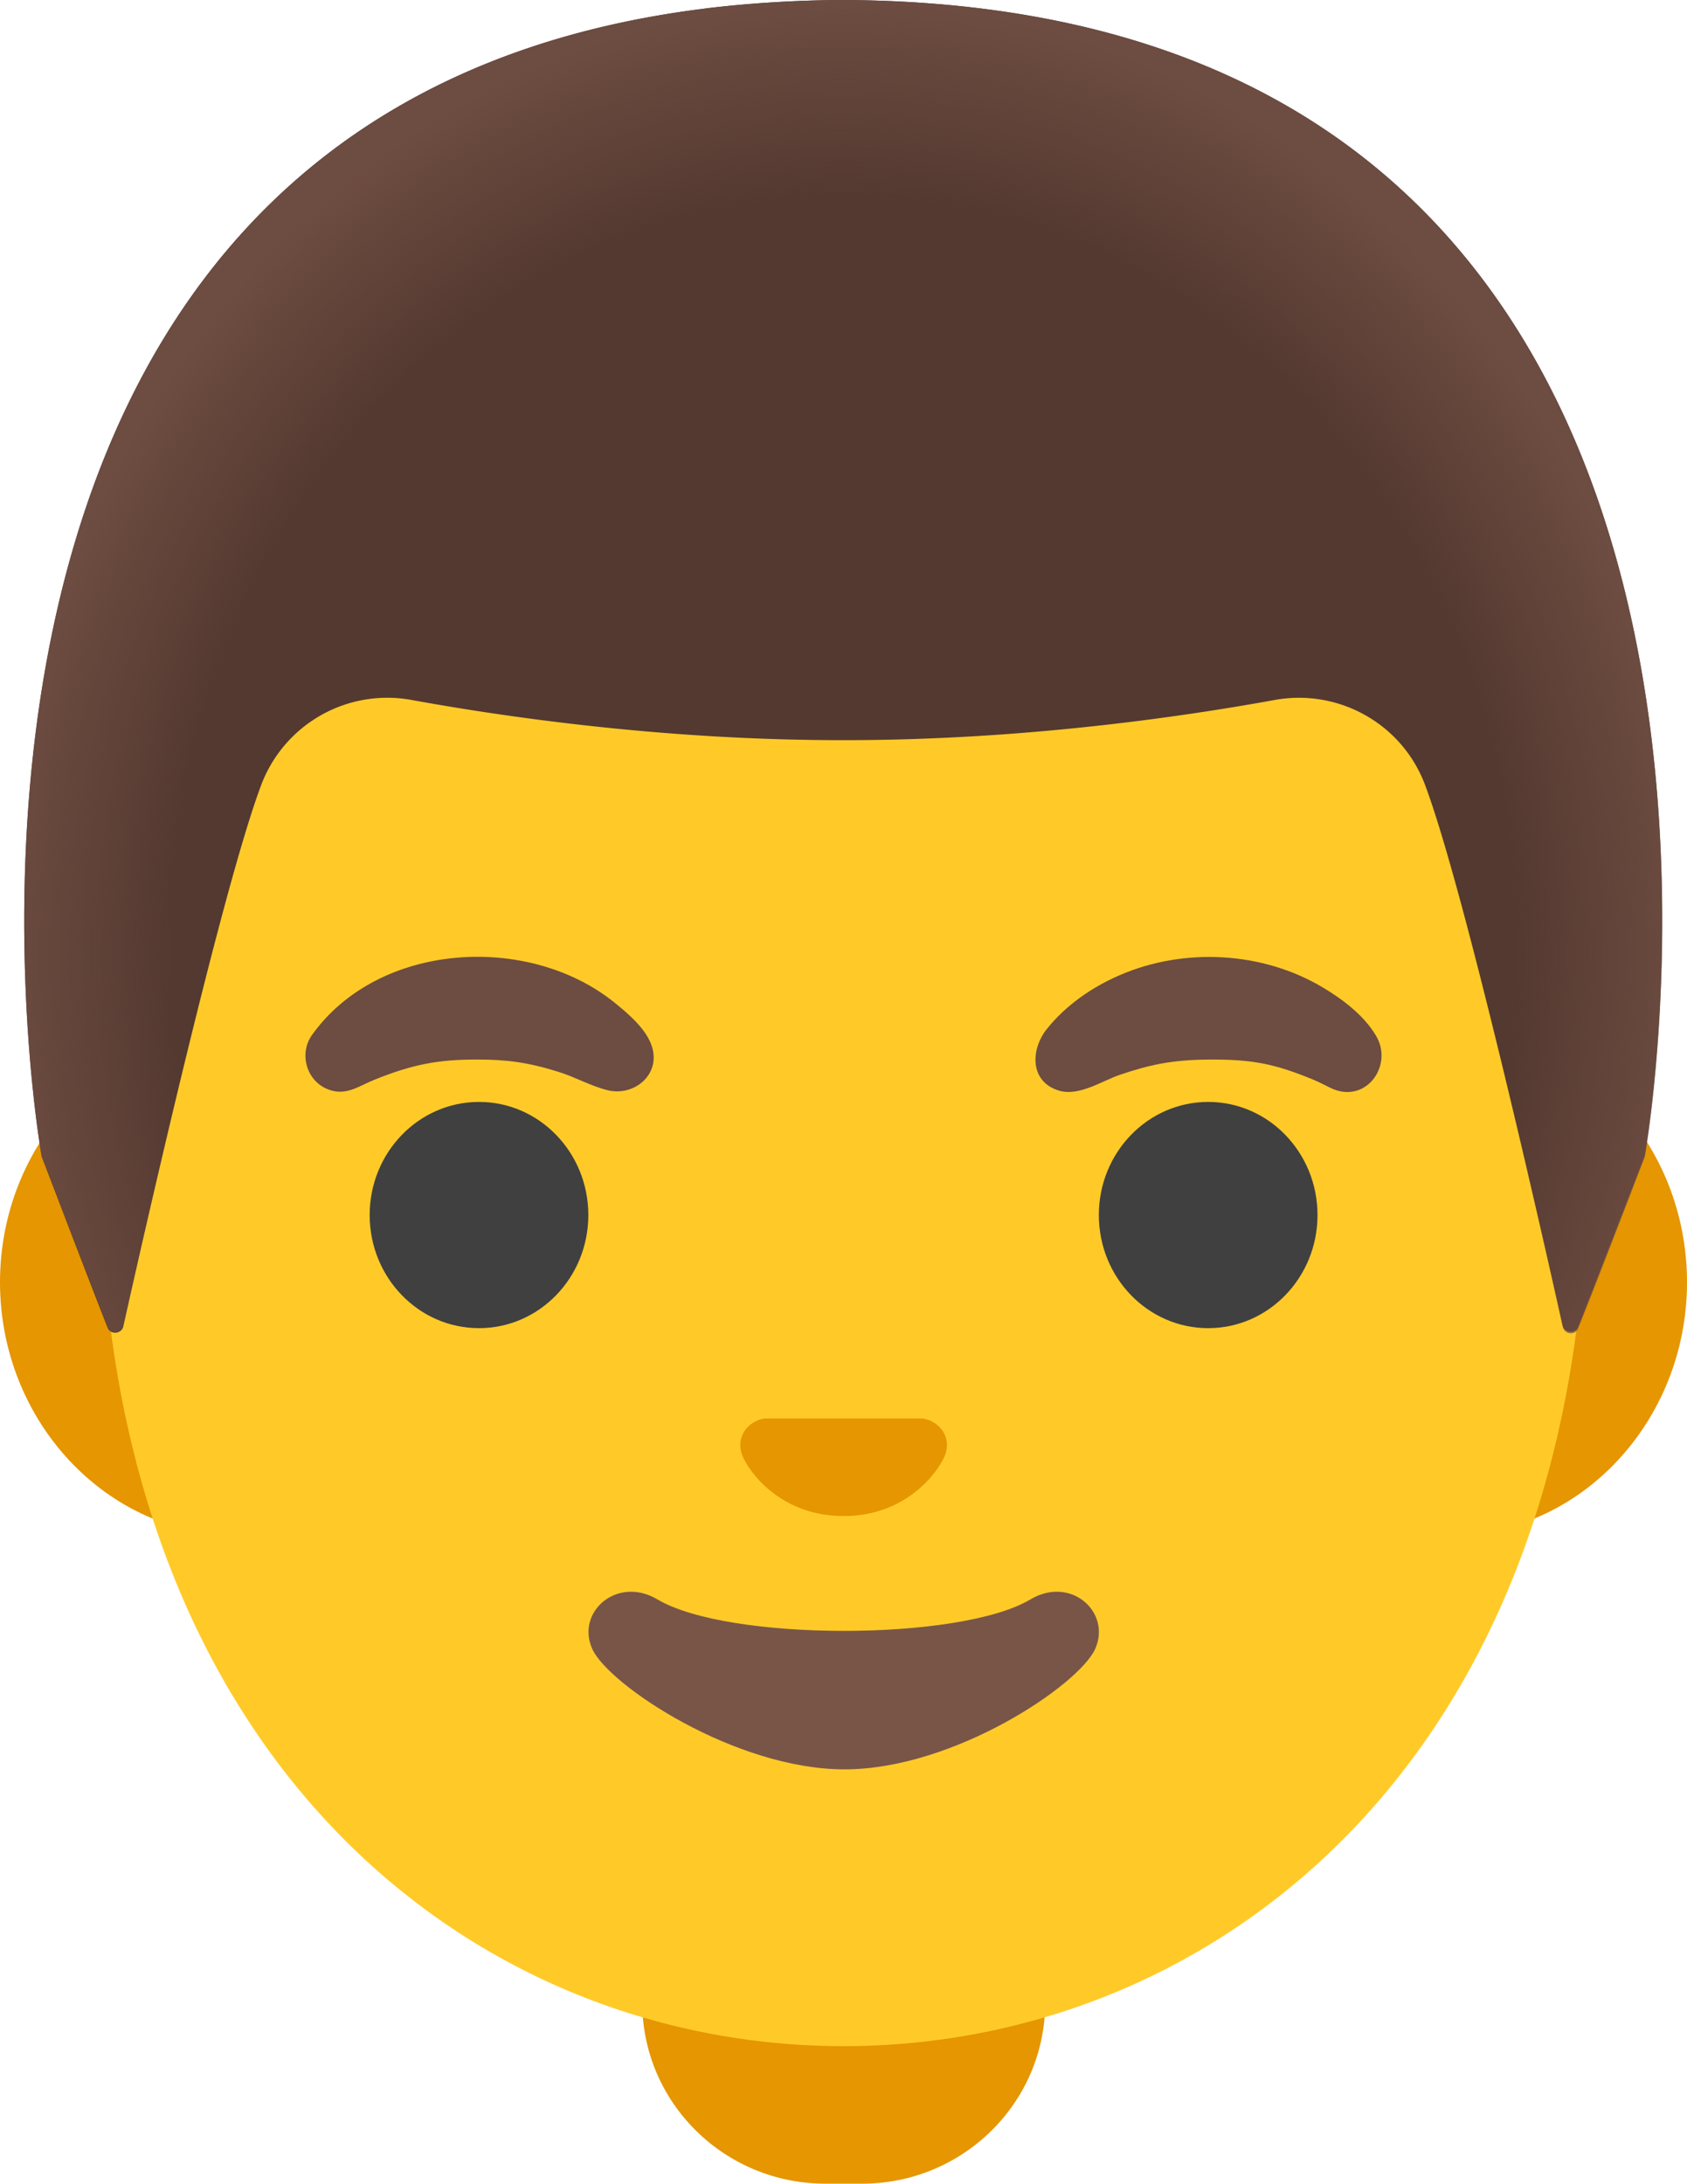 <?xml version="1.0" encoding="utf-8"?>
<svg viewBox="174.59 199.944 76.07 98.451" xmlns="http://www.w3.org/2000/svg">
  <path d="M 212.63 280.245 L 203.55 280.245 L 203.55 290.225 C 203.55 294.735 207.25 298.395 211.81 298.395 L 213.46 298.395 C 218.02 298.395 221.72 294.735 221.72 290.225 L 221.72 280.245 L 212.63 280.245 Z" fill="#e59600" transform="matrix(1, 0, 0, 1, -7.105427357601002e-15, 0)"/>
  <path d="M 239.96 246.345 L 185.3 246.345 C 179.41 246.345 174.59 251.485 174.59 257.755 C 174.59 264.025 179.41 269.165 185.3 269.165 L 239.95 269.165 C 245.84 269.165 250.66 264.025 250.66 257.755 C 250.66 251.485 245.85 246.345 239.96 246.345 Z" fill="#e59600" transform="matrix(1, 0, 0, 1, -7.105427357601002e-15, 0)"/>
  <path d="M 212.63 206.985 C 195.23 206.985 179.11 225.595 179.11 252.385 C 179.11 279.025 195.72 292.195 212.63 292.195 C 229.54 292.195 246.15 279.015 246.15 252.375 C 246.15 225.595 230.03 206.985 212.63 206.985 Z" fill="#ffca28" transform="matrix(1, 0, 0, 1, -7.105427357601002e-15, 0)"/>
  <g fill="#404040" transform="matrix(1, 0, 0, 1, 148.629, 195.914)">
    <ellipse cx="47.56" cy="58.81" rx="4.93" ry="5.1"/>
    <ellipse cx="80.44" cy="58.81" rx="4.93" ry="5.1"/>
  </g>
  <path d="M 216.49 263.975 C 216.38 263.935 216.28 263.905 216.17 263.895 L 209.09 263.895 C 208.98 263.905 208.87 263.935 208.77 263.975 C 208.13 264.235 207.78 264.895 208.08 265.605 C 208.38 266.315 209.79 268.295 212.63 268.295 C 215.47 268.295 216.88 266.305 217.18 265.605 C 217.48 264.895 217.13 264.235 216.49 263.975 Z" fill="#e59600" transform="matrix(1, 0, 0, 1, -7.105427357601002e-15, 0)"/>
  <path d="M 221.05 272.055 C 217.87 273.945 207.42 273.945 204.24 272.055 C 202.41 270.965 200.54 272.635 201.3 274.295 C 202.05 275.925 207.74 279.715 212.67 279.715 C 217.6 279.715 223.22 275.925 223.97 274.295 C 224.72 272.635 222.88 270.965 221.05 272.055 Z" fill="#795548" transform="matrix(1, 0, 0, 1, -7.105427357601002e-15, 0)"/>
  <g transform="matrix(1, 0, 0, 1, 148.629, 195.914)">
    <path d="M64 4.03h-.04c-45.43.24-36.12 52.14-36.12 52.14s2.04 5.35 2.97 7.71c.13.34.63.3.71-.05c.97-4.34 4.46-19.73 6.22-24.41a6.075 6.075 0 0 1 6.79-3.83c4.45.81 11.55 1.81 19.37 1.81h.16c7.82 0 14.92-1 19.37-1.81c2.9-.53 5.76 1.08 6.79 3.83c1.75 4.66 5.22 19.96 6.2 24.36c.08.36.58.39.71.05l2.98-7.67c.02.01 9.33-51.89-36.11-52.13z" fill="#543930"/>
    <radialGradient id="IconifyId17ecdb2904d178eab12353" cx="63.983" cy="80.901" r="38.093" gradientTransform="matrix(1 0 0 -1.128 0 138.37)" gradientUnits="userSpaceOnUse">
      <stop offset="0.794" stop-color="#6d4c41" stop-opacity="0"/>
      <stop offset="1" stop-color="#6d4c41"/>
    </radialGradient>
    <path d="M100.13 56.17S109.44 4.27 64 4.03h-.04c-.71 0-1.4.02-2.08.05c-1.35.06-2.66.16-3.92.31h-.04c-.09.01-.17.03-.26.04c-38.24 4.81-29.82 51.74-29.82 51.74l2.98 7.68c.13.34.62.31.7-.05c.98-4.39 4.46-19.71 6.22-24.37a6.075 6.075 0 0 1 6.79-3.83c4.45.81 11.55 1.81 19.37 1.81h.16c7.82 0 14.92-1 19.37-1.81c2.9-.53 5.76 1.08 6.79 3.83c1.76 4.68 5.25 20.1 6.21 24.42c.08.36.57.39.7.05c.95-2.36 3-7.73 3-7.73z" fill="url(#IconifyId17ecdb2904d178eab12353)"/>
  </g>
  <g fill="#6d4c41" transform="matrix(1, 0, 0, 1, 148.629, 195.914)">
    <path d="M40.01 50.72c2.99-4.23 9.78-4.63 13.67-1.48c.62.5 1.44 1.2 1.68 1.98c.4 1.27-.82 2.26-2.01 1.96c-.76-.19-1.47-.6-2.22-.83c-1.37-.43-2.36-.55-3.59-.55c-1.82-.01-2.99.22-4.72.92c-.71.29-1.29.75-2.1.41c-.93-.38-1.28-1.57-.71-2.41z"/>
    <path d="M86.07 53.13c-.29-.13-.57-.29-.86-.41c-1.78-.74-2.79-.93-4.72-.92c-1.7.01-2.71.24-4.04.69c-.81.28-1.84.98-2.74.71c-1.32-.4-1.28-1.84-.56-2.76c.86-1.08 2.04-1.9 3.29-2.44c2.9-1.26 6.44-1.08 9.17.55c.89.53 1.86 1.26 2.4 2.18c.78 1.3-.4 3.03-1.94 2.4z"/>
  </g>
</svg>